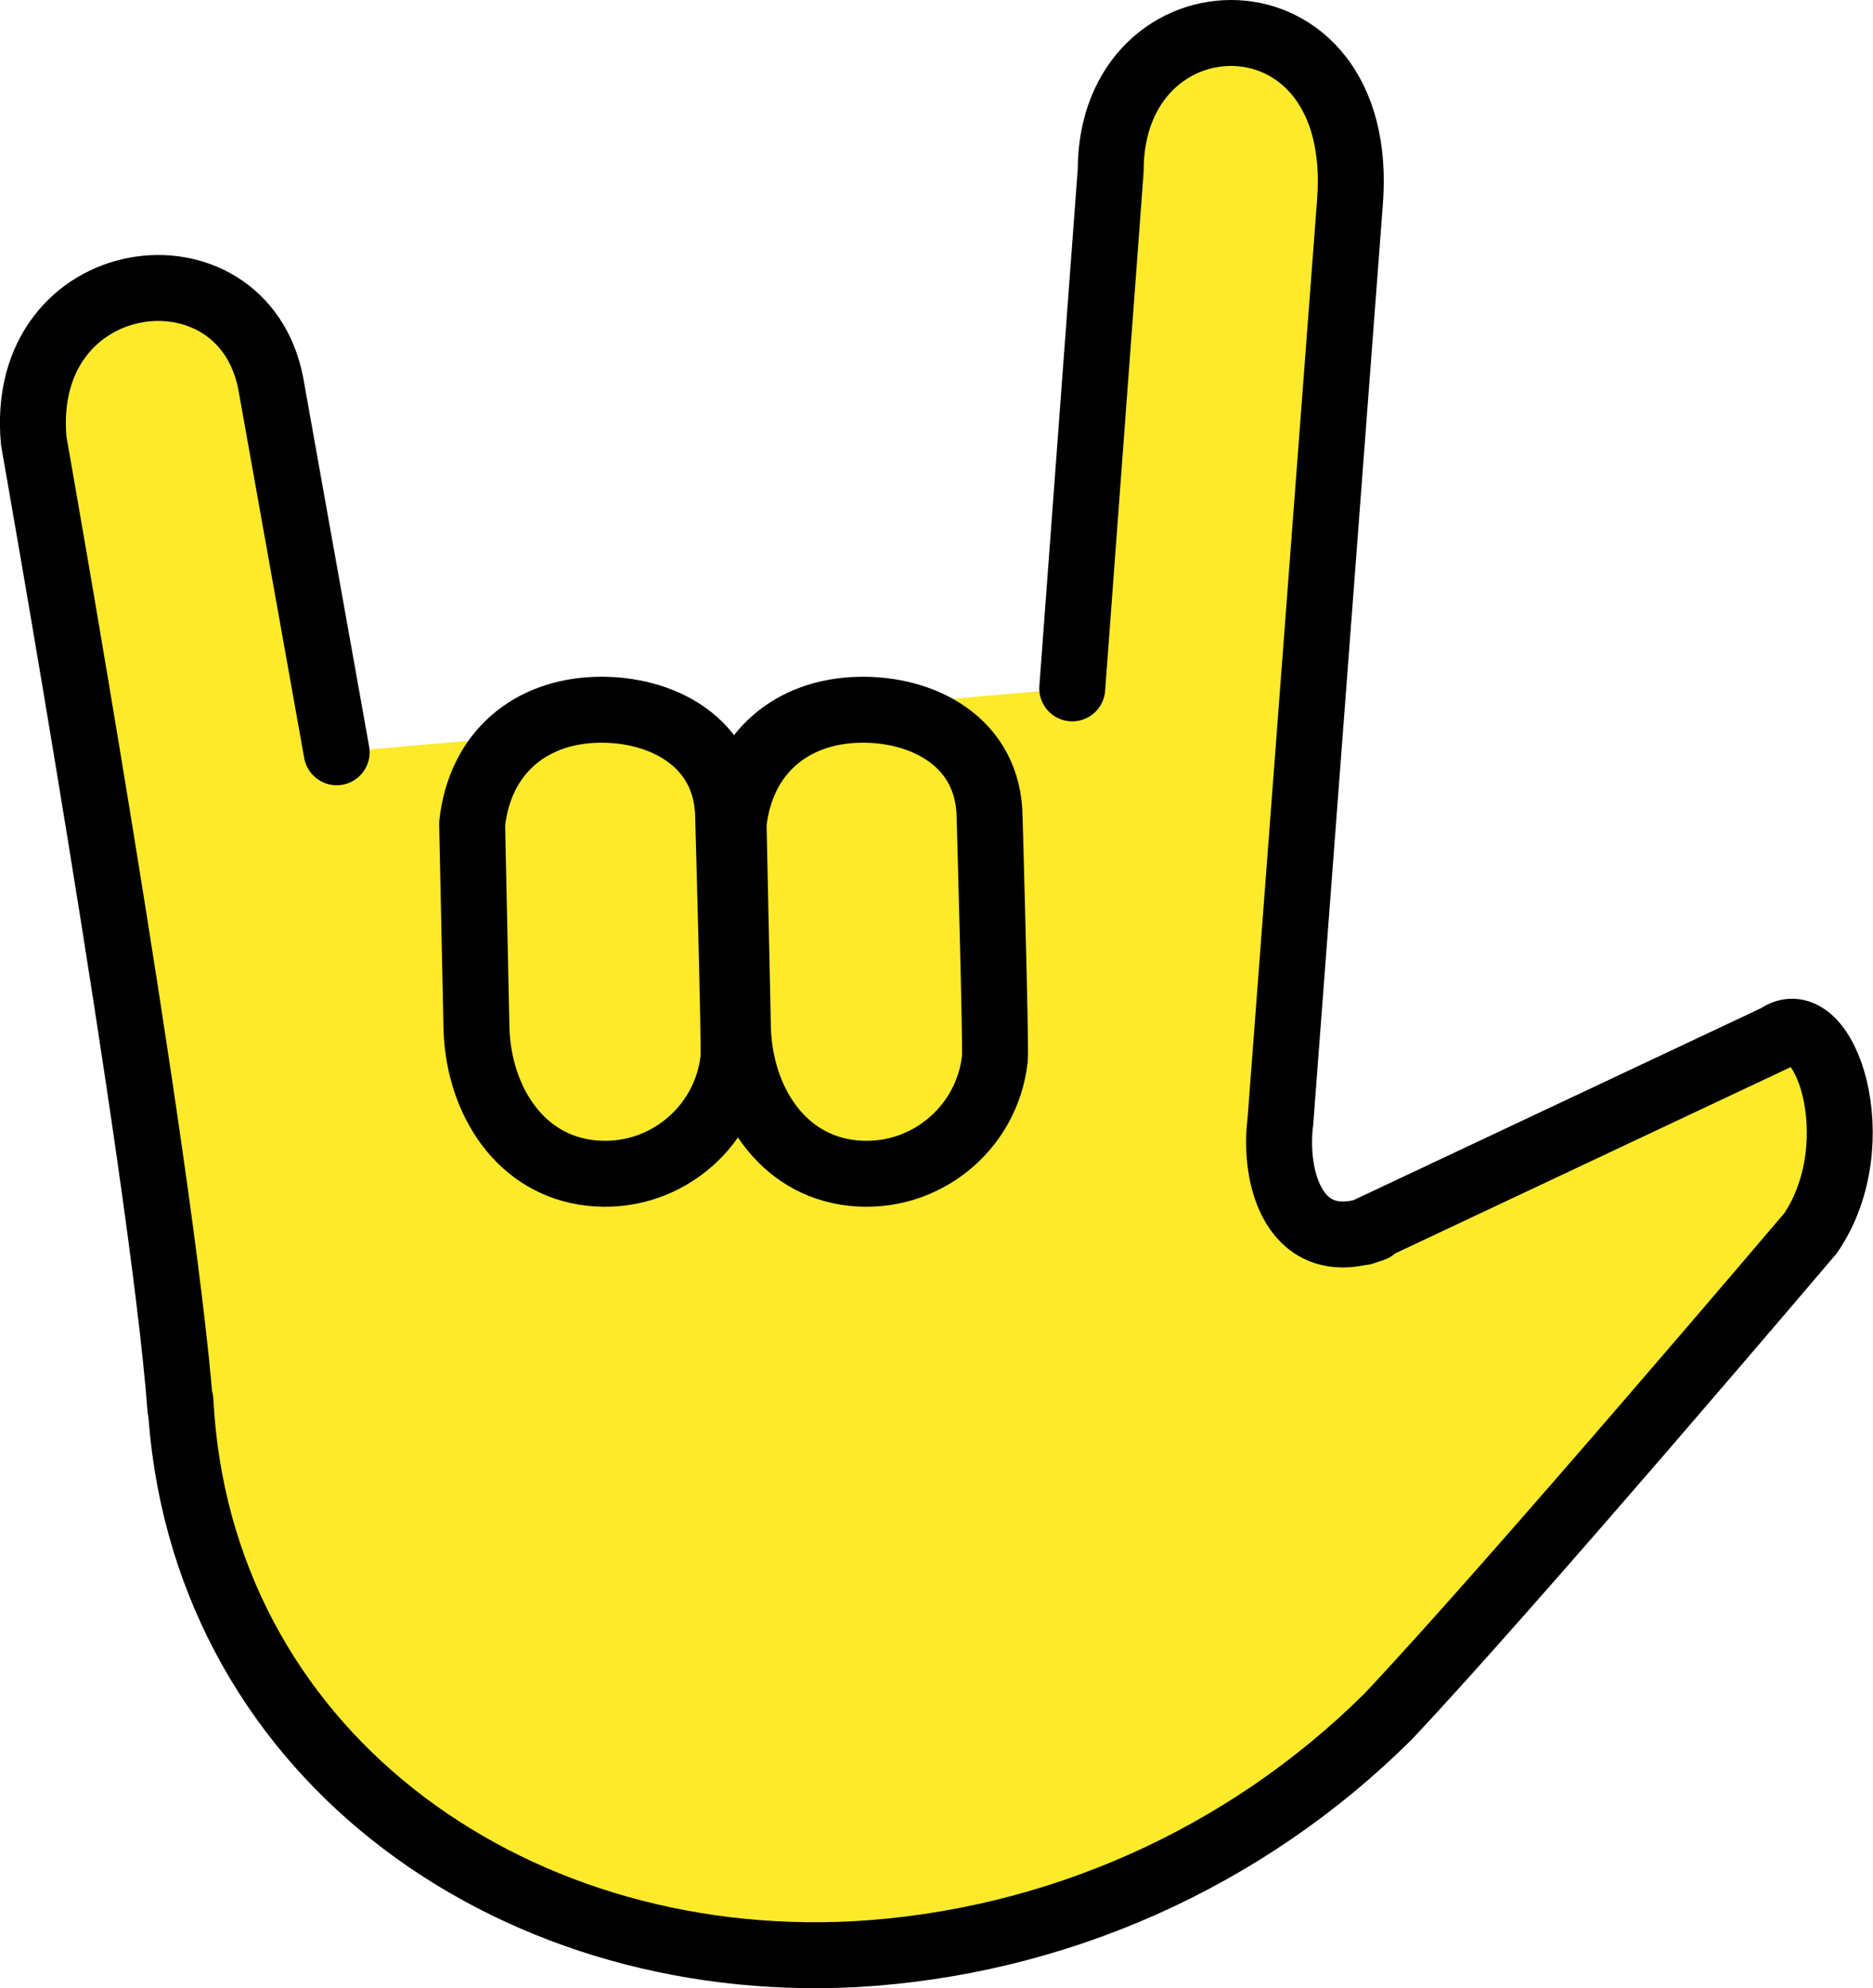 <svg xmlns="http://www.w3.org/2000/svg" xmlns:svg="http://www.w3.org/2000/svg" id="emoji" width="56.813" height="60.296" version="1.1" viewBox="0 0 56.813 60.296"><g id="skin" transform="translate(-7.788,-2.624)"><path id="path1" fill="#fcea2b" d="M 18,25.438 16,14.25 C 15.125,9.752 8.312,10.625 8.812,16 c 0,0 3.89,21.948 4.448,29.348 v -0.256 c 0.54,10.572 9.861,17.338 20.43,16.798 6.096,-0.338 11.856,-2.898 16.191,-7.197 3.712,-3.931 12.83,-14.674 12.83,-14.674 1.861,-2.745 0.417,-6.989 -1.019,-5.944 l -12.563,5.917 0.319,-0.107 C 47.053,40.732 46.41,38.353 46.625,36.64 L 48.736,8.756 C 49.263,1.988 41.478,2.171 41.478,7.794 L 40.312,23.5 l -9.678,0.84 -0.595,0.601 -0.677,-0.491 z"/></g><g id="line" transform="translate(-7.788,-2.624)"><path id="path2" fill="none" stroke="#000" stroke-linecap="round" stroke-linejoin="round" stroke-width="2" d="M 18,25.438 16,14.25 C 15.125,9.752 8.312,10.625 8.812,16 c 0,0 3.89,21.948 4.448,29.348 v -0.256 c 0.54,10.572 9.861,17.338 20.43,16.798 6.096,-0.338 11.856,-2.898 16.191,-7.197 3.712,-3.931 12.83,-14.674 12.83,-14.674 1.861,-2.745 0.417,-6.989 -1.019,-5.944 l -12.563,5.917 0.319,-0.107 C 47.053,40.732 46.41,38.353 46.625,36.64 L 48.736,8.756 C 49.263,1.988 41.478,2.171 41.478,7.794 L 40.312,23.5"/><path id="path3" fill="none" stroke="#000" stroke-linecap="round" stroke-linejoin="round" stroke-width="2" d="m 30.039,27.604 c 0.237,-2.152 1.76,-3.409 3.808,-3.455 1.914,-0.043 3.941,0.958 3.959,3.277 0,0 0.197,6.96 0.159,7.305 -0.237,2.152 -2.174,3.704 -4.325,3.467 C 31.488,37.961 30.258,36 30.173,33.873 Z"/><path id="path4" fill="none" stroke="#000" stroke-linecap="round" stroke-linejoin="round" stroke-width="2" d="m 22.109,27.604 c 0.237,-2.152 1.76,-3.409 3.808,-3.455 1.914,-0.043 3.941,0.958 3.959,3.277 0,0 0.197,6.96 0.159,7.305 -0.237,2.152 -2.174,3.704 -4.325,3.467 C 23.557,37.961 22.327,36 22.242,33.873 Z"/></g></svg>